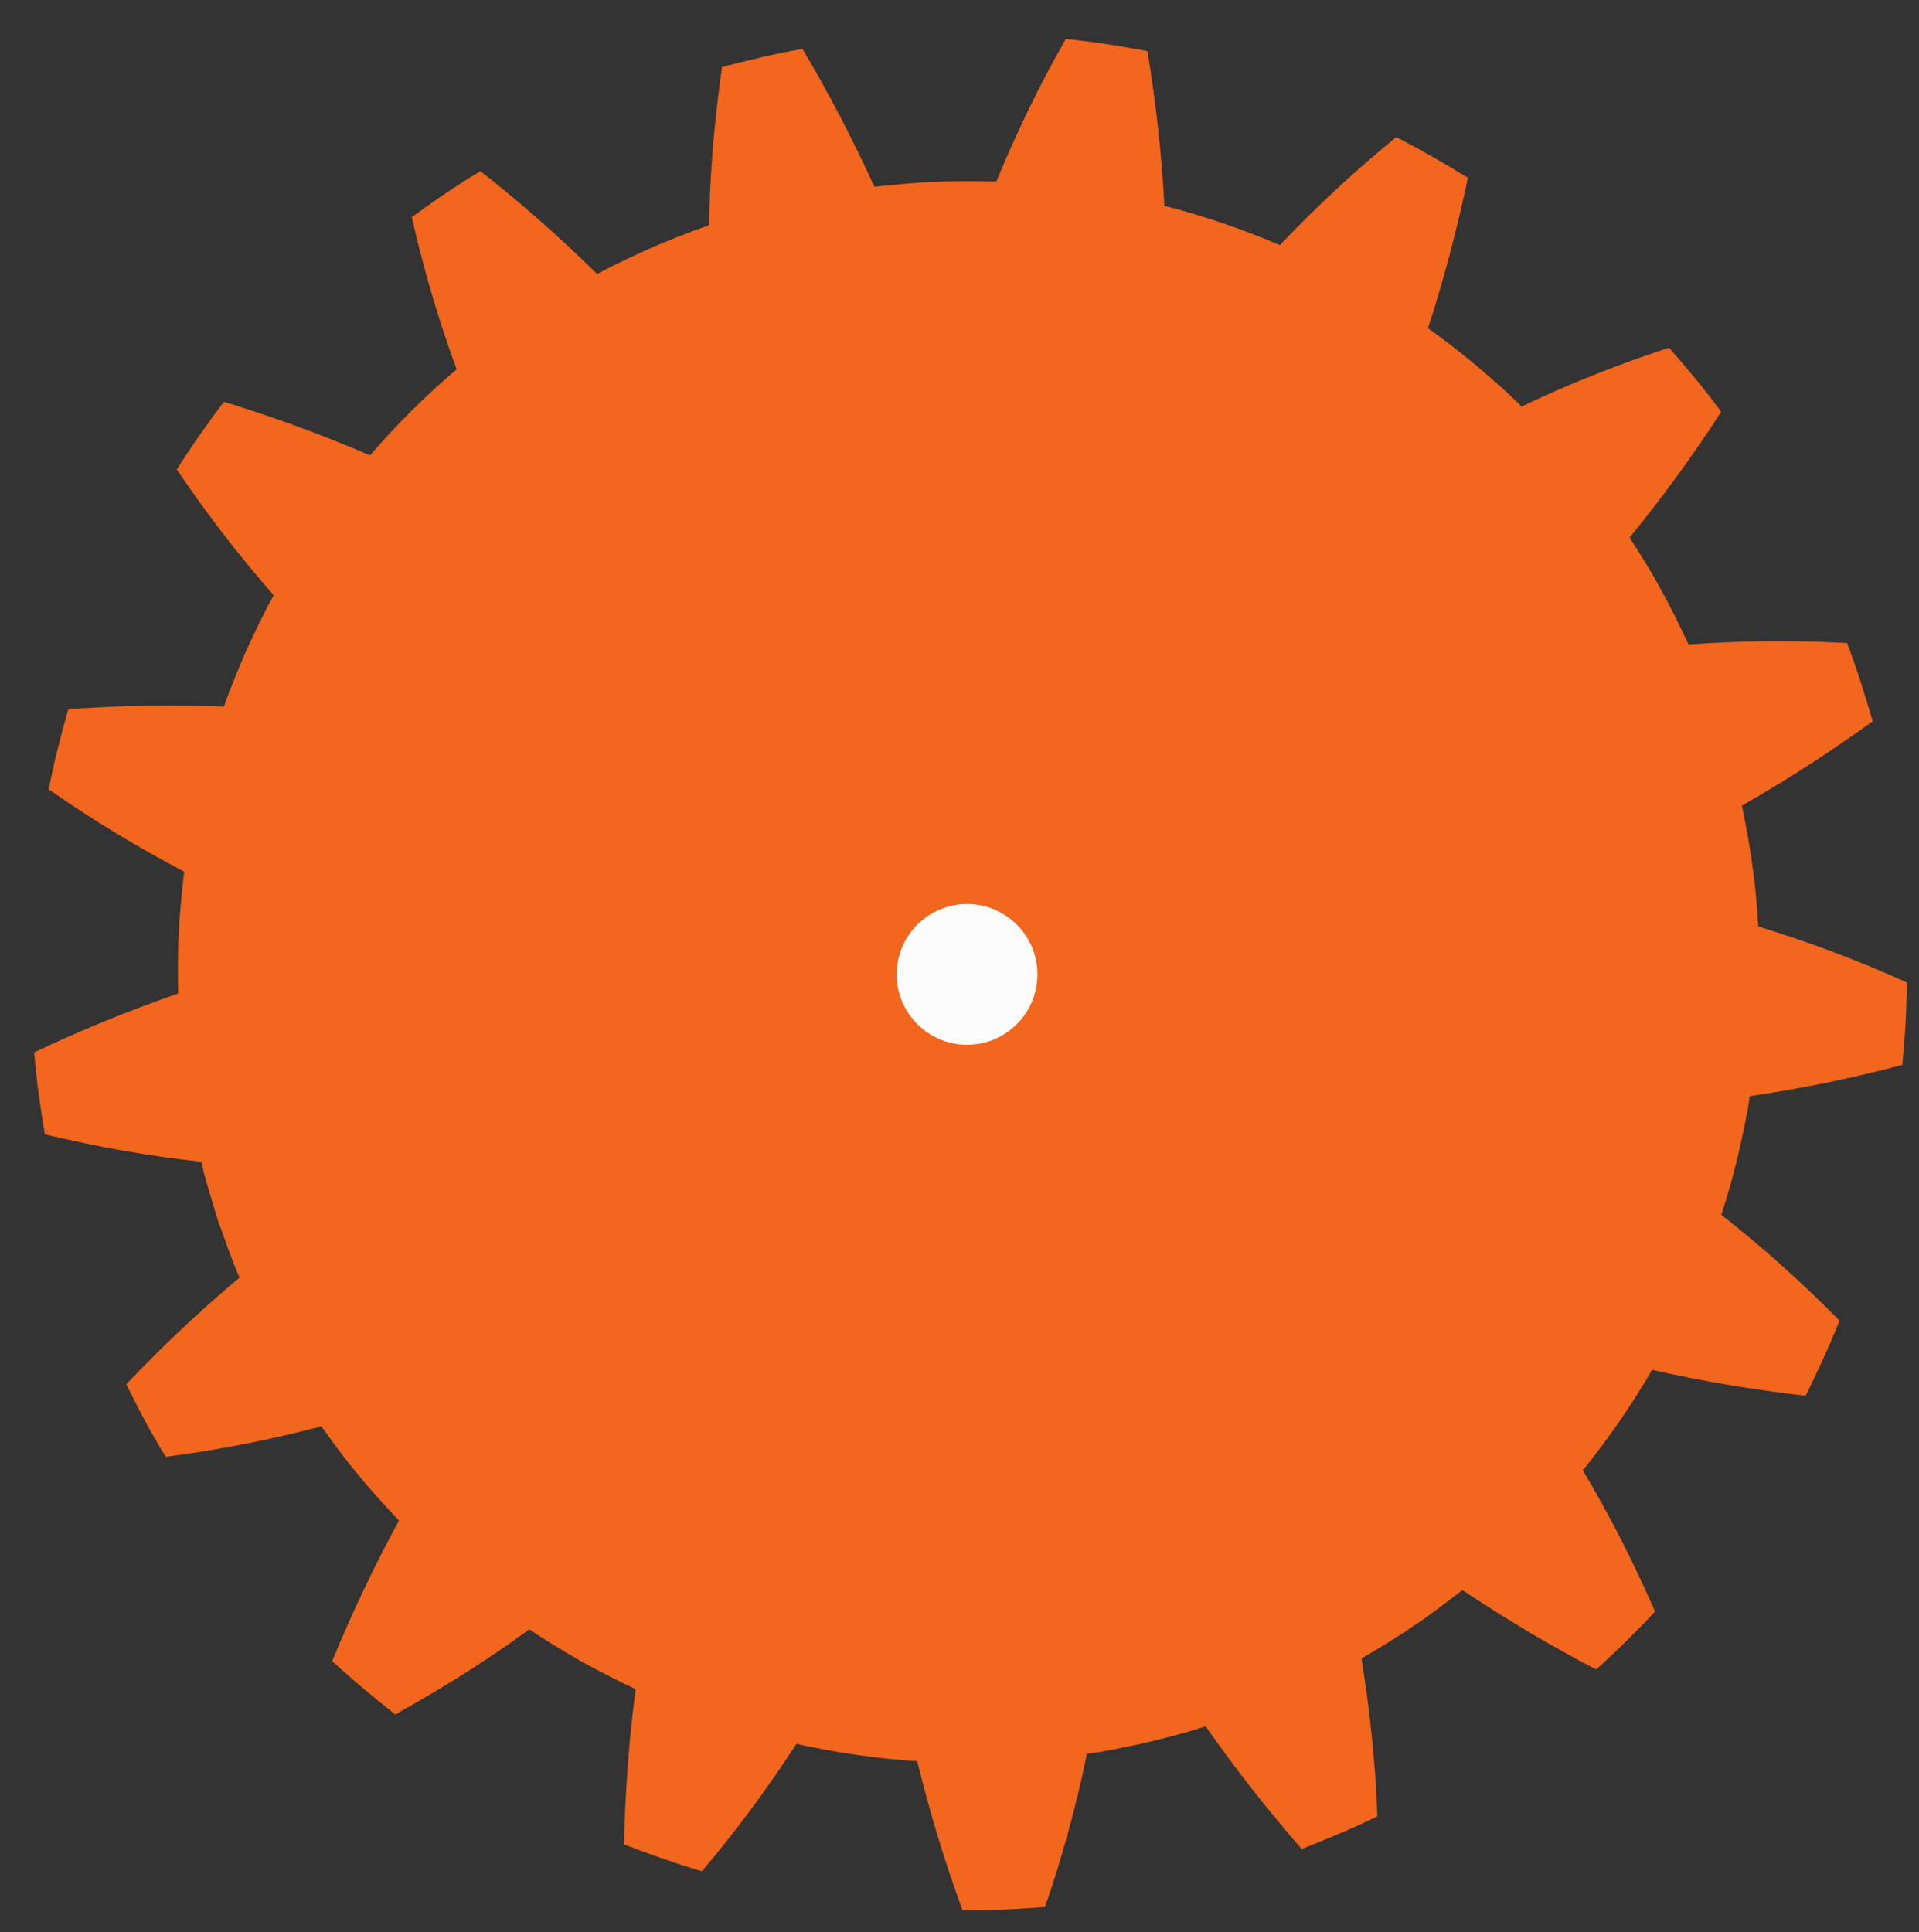 <?xml version="1.0" encoding="utf-8"?>
<!-- Generator: Adobe Illustrator 16.0.0, SVG Export Plug-In . SVG Version: 6.00 Build 0)  -->
<!DOCTYPE svg PUBLIC "-//W3C//DTD SVG 1.1//EN" "http://www.w3.org/Graphics/SVG/1.1/DTD/svg11.dtd">
<svg version="1.1" id="Layer_1" xmlns="http://www.w3.org/2000/svg" xmlns:xlink="http://www.w3.org/1999/xlink" x="0px" y="0px"
	 width="292px" height="294px" viewBox="0 0 292 294" style="enable-background:new 0 0 292 294;" xml:space="preserve">
<rect x="0" y="0" width="292" height="294" fill="#333333" stroke="none"/>
<style type="text/css">
<![CDATA[
	.st0{fill:#F2661D;}
	.st1{fill:#FCFCFC;}
]]>
</style>
<g>
	<path class="st0" d="M27.223,141.89c-0.215,3.09-0.158,6.195-0.117,9.29c-7.347,2.548-14.772,5.546-21.907,8.962
		c0.33,4.182,0.932,8.333,1.623,12.463c7.973,1.907,15.83,3.318,23.797,4.174c0.681,3.025,1.663,5.965,2.544,8.935
		c1.061,2.907,2.03,5.853,3.288,8.686c-6.031,5.065-11.748,10.462-17.24,16.237c1.832,3.764,3.806,7.472,6.005,11.039
		c8.05-1.026,16.009-2.614,23.685-4.633c1.81,2.512,3.615,5.036,5.633,7.387c1.938,2.42,4.058,4.682,6.164,6.956
		c-3.703,6.826-7.144,14.015-10.147,21.376c3.075,2.847,6.298,5.521,9.583,8.118c7.202-3.992,13.937-8.208,20.413-12.95
		c2.551,1.759,5.235,3.308,7.904,4.882c2.728,1.465,5.453,2.938,8.28,4.211c-1.048,7.825-1.597,15.595-1.787,23.624
		c3.901,1.512,7.845,2.916,11.865,4.091c5.247-6.184,10.072-12.739,14.376-19.377c3.029,0.653,6.071,1.245,9.142,1.67
		c3.062,0.441,6.149,0.779,9.239,0.965c1.854,7.597,4.146,15.209,6.884,22.649c4.194,0.074,8.391-0.135,12.567-0.466
		c2.65-7.699,4.771-15.473,6.367-23.293c3.067-0.422,6.104-1.076,9.124-1.743c3.018-0.711,6.01-1.504,8.958-2.456
		c4.503,6.497,9.323,12.585,14.59,18.661c3.888-1.521,7.767-3.11,11.52-4.97c-0.271-8.079-1.143-16.216-2.411-23.995
		c2.653-1.597,5.338-3.148,7.868-4.935c2.597-1.693,5.034-3.614,7.496-5.495c6.441,4.306,13.32,8.445,20.343,12.083
		c3.132-2.792,6.089-5.761,8.972-8.797c-3.288-7.523-6.892-14.642-11.004-21.517c1.993-2.376,3.778-4.913,5.583-7.427
		c1.732-2.565,3.425-5.162,4.963-7.852c7.693,1.758,15.374,3.018,23.363,3.945c1.854-3.749,3.612-7.545,5.157-11.439
		c-5.713-5.804-11.733-11.184-17.982-16.1c0.958-2.945,1.798-5.928,2.516-8.942c0.68-3.017,1.382-6.042,1.807-9.111
		c7.773-1.135,15.515-2.716,23.199-4.749c0.434-4.167,0.677-8.364,0.694-12.555c-7.395-3.355-14.992-6.188-22.584-8.504
		c-0.222-3.089-0.436-6.184-0.91-9.245c-0.383-3.075-0.982-6.118-1.596-9.152c6.789-3.871,13.407-8.147,19.902-12.836
		c-1.164-4.015-2.411-7.999-3.896-11.908c-8.102-0.443-16.236-0.347-24.123,0.213c-1.323-2.805-2.652-5.599-4.182-8.299
		c-1.443-2.737-3.12-5.357-4.784-7.962c4.913-6.031,9.656-12.481,13.929-19.138c-2.479-3.385-5.168-6.608-7.937-9.753
		c-7.771,2.549-15.221,5.509-22.438,8.957c-2.168-2.209-4.538-4.217-6.886-6.237c-2.374-1.989-4.825-3.881-7.353-5.676
		c2.439-7.469,4.419-15.041,6.074-22.905c-3.565-2.187-7.19-4.28-10.916-6.185c-6.322,5.194-12.203,10.632-17.687,16.443
		c-2.84-1.242-5.743-2.319-8.668-3.34c-2.949-0.947-5.896-1.917-8.911-2.633c-0.409-7.858-1.276-15.671-2.578-23.544
		c-4.112-0.791-8.256-1.453-12.428-1.851c-4.023,7.029-7.558,14.387-10.566,21.686c-3.097-0.042-6.197-0.13-9.289,0.061
		c-3.101,0.073-6.182,0.434-9.266,0.733c-3.213-7.052-6.887-14.173-10.947-20.977c-4.128,0.731-8.199,1.701-12.245,2.758
		c-1.146,8.15-1.843,16.061-1.971,24.085c-2.935,0.993-5.811,2.141-8.654,3.37c-2.825,1.265-5.649,2.556-8.364,4.046
		c-5.572-5.498-11.521-10.767-17.762-15.657c-3.604,2.141-7.064,4.529-10.444,7.003c1.79,7.94,4.07,15.671,6.823,23.16
		c-2.37,1.994-4.645,4.103-6.84,6.287c-2.212,2.171-4.299,4.461-6.341,6.794c-7.177-3.09-14.59-5.8-22.235-8.148
		c-2.535,3.336-4.926,6.77-7.179,10.298c4.624,6.793,9.442,13.114,14.756,19.129c-1.508,2.708-2.817,5.513-4.132,8.316
		c-1.201,2.855-2.433,5.701-3.431,8.636c-7.877-0.322-15.701-0.168-23.685,0.392c-1.156,4.023-2.195,8.084-2.985,12.199
		c6.61,4.65,13.64,8.854,20.607,12.527C27.688,135.713,27.336,138.792,27.223,141.89z"/>
	<path class="st1" d="M136.481,149.152c-0.485-5.894,3.897-11.065,9.79-11.555c5.892-0.481,11.066,3.9,11.55,9.79
		c0.486,5.894-3.896,11.067-9.789,11.552C142.139,159.426,136.967,155.043,136.481,149.152z"/>
</g>
</svg>
